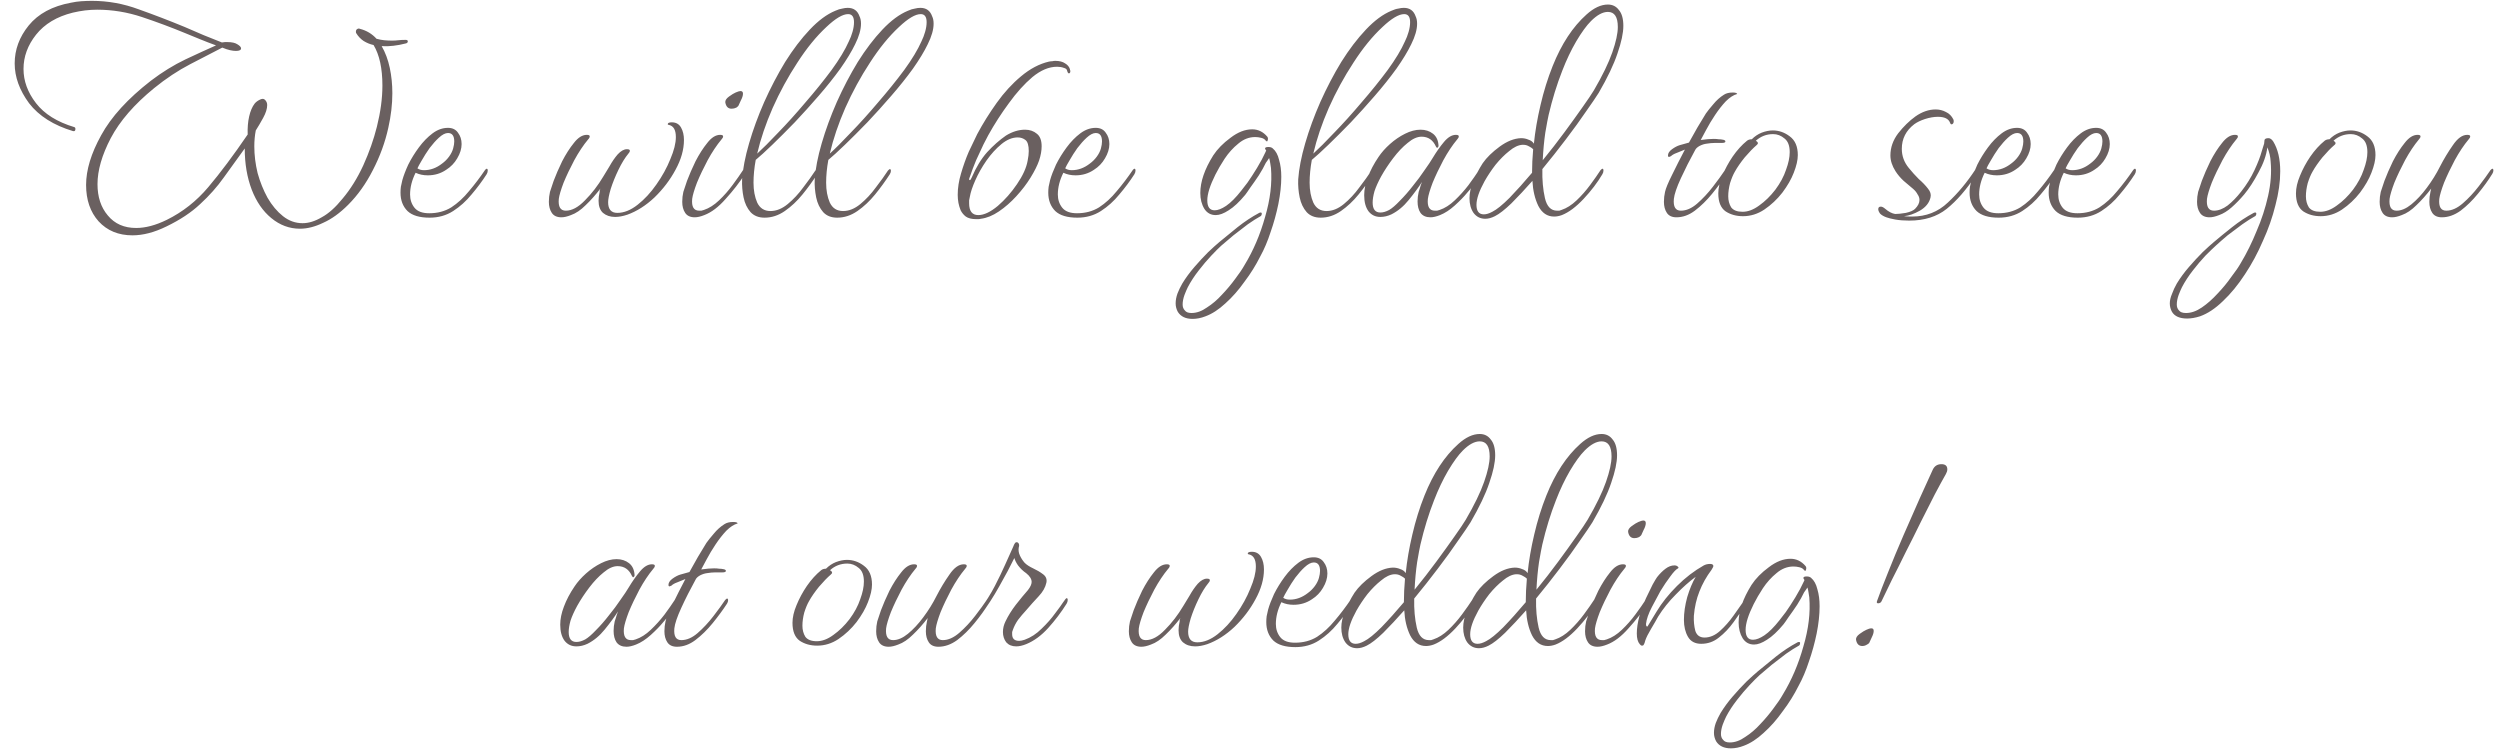 <svg width="163" height="49" viewBox="0 0 163 49" fill="none" xmlns="http://www.w3.org/2000/svg">
<path d="M8.637 15.344C7.725 15.344 6.989 15.04 6.429 14.432C5.885 13.824 5.613 13.032 5.613 12.056C5.613 11.08 5.941 10 6.597 8.816C7.253 7.616 8.333 6.432 9.837 5.264C10.573 4.704 11.325 4.24 12.093 3.872C12.877 3.504 13.541 3.2 14.085 2.96C13.733 2.832 13.381 2.696 13.029 2.552C12.693 2.408 12.381 2.28 12.093 2.168C11.165 1.784 10.221 1.432 9.261 1.112C8.301 0.792 7.325 0.632 6.333 0.632C6.077 0.632 5.813 0.648 5.541 0.68C5.285 0.712 5.021 0.76 4.749 0.824C3.709 1.08 2.909 1.56 2.349 2.264C1.805 2.952 1.533 3.696 1.533 4.496C1.533 5.28 1.805 6.024 2.349 6.728C2.893 7.432 3.725 7.952 4.845 8.288C4.893 8.304 4.917 8.344 4.917 8.408C4.917 8.52 4.869 8.568 4.773 8.552C3.493 8.168 2.533 7.56 1.893 6.728C1.269 5.88 0.957 5.016 0.957 4.136C0.957 3.24 1.261 2.416 1.869 1.664C2.493 0.896 3.413 0.4 4.629 0.176C4.853 0.128 5.077 0.096 5.301 0.08C5.541 0.064 5.773 0.056 5.997 0.056C7.037 0.056 8.053 0.24 9.045 0.608C10.037 0.96 11.037 1.344 12.045 1.76C12.461 1.936 12.869 2.112 13.269 2.288C13.669 2.448 14.069 2.608 14.469 2.768C14.549 2.752 14.613 2.744 14.661 2.744C14.725 2.744 14.781 2.744 14.829 2.744C15.117 2.744 15.333 2.792 15.477 2.888C15.637 2.984 15.717 3.072 15.717 3.152C15.717 3.264 15.605 3.32 15.381 3.32C15.269 3.32 15.141 3.304 14.997 3.272C14.853 3.24 14.685 3.184 14.493 3.104C13.917 3.408 13.221 3.768 12.405 4.184C11.605 4.6 10.821 5.12 10.053 5.744C8.757 6.8 7.813 7.888 7.221 9.008C6.645 10.112 6.357 11.112 6.357 12.008C6.357 12.84 6.581 13.52 7.029 14.048C7.477 14.592 8.093 14.864 8.877 14.864C9.485 14.864 10.149 14.688 10.869 14.336C11.909 13.824 12.813 13.112 13.581 12.2C14.365 11.272 15.221 10.128 16.149 8.768C16.133 8.336 16.165 7.944 16.245 7.592C16.325 7.24 16.445 6.96 16.605 6.752C16.685 6.656 16.789 6.576 16.917 6.512C17.061 6.432 17.173 6.424 17.253 6.488C17.365 6.584 17.421 6.704 17.421 6.848C17.421 7.088 17.333 7.368 17.157 7.688C16.981 8.008 16.821 8.28 16.677 8.504C16.645 8.664 16.621 8.832 16.605 9.008C16.589 9.184 16.581 9.36 16.581 9.536C16.581 10.112 16.653 10.696 16.797 11.288C16.957 11.864 17.173 12.4 17.445 12.896C17.733 13.392 18.069 13.792 18.453 14.096C18.837 14.4 19.261 14.552 19.725 14.552C20.125 14.552 20.541 14.424 20.973 14.168C21.421 13.928 21.877 13.52 22.341 12.944C22.853 12.336 23.301 11.616 23.685 10.784C24.069 9.936 24.365 9.096 24.573 8.264C24.813 7.304 24.933 6.408 24.933 5.576C24.933 4.456 24.741 3.576 24.357 2.936C24.133 2.888 23.917 2.8 23.709 2.672C23.517 2.544 23.357 2.376 23.229 2.168C23.213 2.152 23.205 2.12 23.205 2.072C23.205 1.992 23.229 1.936 23.277 1.904C23.341 1.856 23.405 1.848 23.469 1.88C23.901 1.992 24.261 2.208 24.549 2.528C24.725 2.576 24.893 2.608 25.053 2.624C25.229 2.64 25.397 2.648 25.557 2.648C25.701 2.648 25.837 2.64 25.965 2.624C26.109 2.608 26.261 2.6 26.421 2.6H26.445C26.541 2.6 26.589 2.632 26.589 2.696C26.589 2.776 26.533 2.824 26.421 2.84C26.181 2.904 25.925 2.952 25.653 2.984C25.397 3.016 25.141 3.024 24.885 3.008C25.125 3.424 25.301 3.896 25.413 4.424C25.525 4.952 25.581 5.504 25.581 6.08C25.581 6.8 25.493 7.552 25.317 8.336C25.109 9.28 24.773 10.2 24.309 11.096C23.861 11.976 23.325 12.728 22.701 13.352C22.157 13.896 21.613 14.288 21.069 14.528C20.541 14.784 20.037 14.912 19.557 14.912C18.869 14.912 18.245 14.68 17.685 14.216C17.141 13.768 16.717 13.152 16.413 12.368C16.109 11.568 15.957 10.672 15.957 9.68C15.493 10.32 15.037 10.952 14.589 11.576C14.157 12.184 13.645 12.76 13.053 13.304C12.477 13.848 11.741 14.336 10.845 14.768C10.061 15.152 9.325 15.344 8.637 15.344ZM28.009 14.192C27.353 14.192 26.873 14.048 26.569 13.76C26.265 13.456 26.113 13.056 26.113 12.56C26.113 12.432 26.121 12.304 26.137 12.176C26.169 12.032 26.201 11.888 26.233 11.744C26.313 11.456 26.441 11.12 26.617 10.736C26.809 10.352 27.041 9.976 27.313 9.608C27.585 9.24 27.881 8.936 28.201 8.696C28.521 8.456 28.857 8.336 29.209 8.336C29.497 8.336 29.713 8.44 29.857 8.648C30.017 8.856 30.097 9.104 30.097 9.392C30.097 9.696 30.001 10.008 29.809 10.328C29.633 10.632 29.393 10.88 29.089 11.072C28.737 11.312 28.337 11.432 27.889 11.432C27.601 11.432 27.337 11.376 27.097 11.264C26.857 11.744 26.737 12.216 26.737 12.68C26.737 13.016 26.833 13.304 27.025 13.544C27.217 13.784 27.537 13.904 27.985 13.904C28.529 13.904 29.009 13.776 29.425 13.52C29.841 13.248 30.225 12.896 30.577 12.464C30.945 12.032 31.297 11.568 31.633 11.072C31.681 11.024 31.713 11 31.729 11C31.777 11 31.801 11.04 31.801 11.12C31.801 11.2 31.777 11.28 31.729 11.36C31.441 11.808 31.113 12.248 30.745 12.68C30.393 13.112 29.993 13.472 29.545 13.76C29.097 14.048 28.585 14.192 28.009 14.192ZM27.649 11.096C28.065 11.096 28.457 10.952 28.825 10.664C29.001 10.536 29.153 10.384 29.281 10.208C29.409 10.032 29.497 9.856 29.545 9.68C29.593 9.504 29.617 9.352 29.617 9.224C29.617 8.856 29.481 8.672 29.209 8.672C29.033 8.672 28.833 8.776 28.609 8.984C28.417 9.16 28.217 9.384 28.009 9.656C27.817 9.928 27.649 10.192 27.505 10.448C27.361 10.688 27.265 10.864 27.217 10.976C27.329 11.056 27.473 11.096 27.649 11.096ZM36.602 14.168C36.314 14.168 36.106 14.072 35.978 13.88C35.85 13.688 35.786 13.448 35.786 13.16C35.786 12.936 35.81 12.72 35.858 12.512C35.89 12.416 35.97 12.176 36.098 11.792C36.242 11.408 36.426 10.984 36.65 10.52C36.89 10.056 37.146 9.656 37.418 9.32C37.69 8.968 37.97 8.792 38.258 8.792C38.386 8.792 38.45 8.824 38.45 8.888C38.45 8.952 38.418 9.016 38.354 9.08C38.034 9.464 37.73 9.92 37.442 10.448C37.17 10.96 36.938 11.448 36.746 11.912C36.57 12.376 36.466 12.728 36.434 12.968C36.386 13.48 36.538 13.736 36.89 13.736C37.29 13.736 37.706 13.512 38.138 13.064C38.586 12.616 38.986 12.096 39.338 11.504C39.45 11.328 39.586 11.104 39.746 10.832C39.906 10.544 40.082 10.288 40.274 10.064C40.482 9.84 40.682 9.728 40.874 9.728C41.002 9.728 41.066 9.76 41.066 9.824C41.066 9.888 41.034 9.952 40.97 10.016C40.746 10.288 40.53 10.64 40.322 11.072C40.114 11.504 39.946 11.92 39.818 12.32C39.706 12.704 39.65 12.992 39.65 13.184C39.65 13.648 39.85 13.88 40.25 13.88C40.682 13.88 41.122 13.704 41.57 13.352C42.018 13 42.426 12.56 42.794 12.032C43.178 11.488 43.482 10.936 43.706 10.376C43.946 9.816 44.066 9.336 44.066 8.936C44.066 8.472 43.914 8.208 43.61 8.144C43.562 8.144 43.538 8.128 43.538 8.096C43.538 8.016 43.626 7.976 43.802 7.976C44.074 7.976 44.274 8.088 44.402 8.312C44.53 8.536 44.594 8.808 44.594 9.128C44.594 9.752 44.41 10.4 44.042 11.072C43.69 11.728 43.234 12.328 42.674 12.872C42.114 13.4 41.522 13.776 40.898 14C40.61 14.096 40.346 14.144 40.106 14.144C39.786 14.144 39.522 14.056 39.314 13.88C39.122 13.704 39.026 13.44 39.026 13.088C39.026 12.912 39.05 12.72 39.098 12.512C39.098 12.48 39.098 12.448 39.098 12.416C39.114 12.384 39.13 12.344 39.146 12.296C38.842 12.696 38.522 13.056 38.186 13.376C37.866 13.696 37.546 13.912 37.226 14.024C36.986 14.12 36.778 14.168 36.602 14.168ZM47.698 7.088C47.474 7.088 47.338 6.952 47.29 6.68C47.274 6.552 47.354 6.424 47.53 6.296C47.706 6.168 47.85 6.08 47.962 6.032C48.042 6 48.106 5.976 48.154 5.96C48.202 5.944 48.242 5.936 48.274 5.936C48.386 5.936 48.442 5.992 48.442 6.104C48.442 6.232 48.394 6.384 48.298 6.56C48.218 6.736 48.178 6.824 48.178 6.824C48.162 6.888 48.106 6.952 48.01 7.016C47.914 7.064 47.81 7.088 47.698 7.088ZM45.298 14.168C45.01 14.168 44.802 14.072 44.674 13.88C44.546 13.688 44.482 13.448 44.482 13.16C44.482 12.936 44.506 12.72 44.554 12.512C44.586 12.416 44.666 12.176 44.794 11.792C44.938 11.408 45.122 10.984 45.346 10.52C45.586 10.056 45.842 9.656 46.114 9.32C46.386 8.968 46.666 8.792 46.954 8.792C47.082 8.792 47.146 8.824 47.146 8.888C47.146 8.952 47.114 9.016 47.05 9.08C46.73 9.464 46.426 9.92 46.138 10.448C45.866 10.96 45.634 11.448 45.442 11.912C45.266 12.376 45.162 12.728 45.13 12.968C45.082 13.48 45.234 13.736 45.586 13.736C45.634 13.736 45.682 13.736 45.73 13.736C45.778 13.72 45.834 13.704 45.898 13.688C46.234 13.576 46.562 13.368 46.882 13.064C47.202 12.76 47.498 12.424 47.77 12.056C48.042 11.688 48.266 11.368 48.442 11.096C48.506 11.032 48.546 11 48.562 11C48.61 11 48.634 11.04 48.634 11.12C48.634 11.2 48.61 11.28 48.562 11.36C48.21 11.904 47.794 12.44 47.314 12.968C46.85 13.496 46.386 13.848 45.922 14.024C45.682 14.12 45.474 14.168 45.298 14.168ZM49.849 14.192C49.465 14.192 49.161 14.072 48.937 13.832C48.713 13.576 48.561 13.256 48.481 12.872C48.401 12.488 48.369 12.096 48.385 11.696C48.433 11.008 48.585 10.224 48.841 9.344C49.097 8.464 49.425 7.568 49.825 6.656C50.241 5.728 50.697 4.856 51.193 4.04C51.705 3.224 52.241 2.52 52.801 1.928C53.361 1.336 53.913 0.928 54.457 0.704C54.633 0.624 54.785 0.576 54.913 0.56C55.041 0.528 55.161 0.512 55.273 0.512C55.657 0.512 55.913 0.696 56.041 1.064C56.105 1.192 56.137 1.352 56.137 1.544C56.137 1.928 56.009 2.376 55.753 2.888C55.529 3.352 55.209 3.88 54.793 4.472C54.377 5.048 53.905 5.64 53.377 6.248C52.865 6.84 52.345 7.416 51.817 7.976C51.289 8.52 50.801 9.008 50.353 9.44C49.905 9.872 49.545 10.2 49.273 10.424C49.177 10.952 49.129 11.448 49.129 11.912C49.129 12.408 49.209 12.84 49.369 13.208C49.545 13.576 49.833 13.76 50.233 13.76C50.617 13.76 50.993 13.608 51.361 13.304C51.729 13 52.065 12.64 52.369 12.224C52.689 11.808 52.953 11.44 53.161 11.12C53.225 11.056 53.265 11.024 53.281 11.024C53.329 11.024 53.353 11.064 53.353 11.144C53.353 11.208 53.329 11.28 53.281 11.36C52.993 11.808 52.673 12.248 52.321 12.68C51.969 13.112 51.585 13.472 51.169 13.76C50.753 14.048 50.313 14.192 49.849 14.192ZM49.369 10.016C49.721 9.696 50.177 9.24 50.737 8.648C51.313 8.056 51.905 7.4 52.513 6.68C53.137 5.96 53.705 5.256 54.217 4.568C54.729 3.864 55.105 3.24 55.345 2.696C55.441 2.504 55.521 2.296 55.585 2.072C55.649 1.848 55.681 1.64 55.681 1.448C55.681 1.096 55.553 0.92 55.297 0.92C54.945 0.92 54.473 1.2 53.881 1.76C53.225 2.368 52.593 3.144 51.985 4.088C51.377 5.016 50.841 6 50.377 7.04C49.929 8.064 49.593 9.056 49.369 10.016ZM54.584 14.192C54.2 14.192 53.895 14.072 53.672 13.832C53.447 13.576 53.295 13.256 53.215 12.872C53.136 12.488 53.103 12.096 53.12 11.696C53.167 11.008 53.319 10.224 53.575 9.344C53.831 8.464 54.16 7.568 54.559 6.656C54.975 5.728 55.431 4.856 55.928 4.04C56.44 3.224 56.975 2.52 57.535 1.928C58.096 1.336 58.648 0.928 59.191 0.704C59.367 0.624 59.52 0.576 59.648 0.56C59.776 0.528 59.895 0.512 60.008 0.512C60.392 0.512 60.648 0.696 60.776 1.064C60.84 1.192 60.871 1.352 60.871 1.544C60.871 1.928 60.743 2.376 60.487 2.888C60.264 3.352 59.944 3.88 59.528 4.472C59.111 5.048 58.639 5.64 58.111 6.248C57.599 6.84 57.08 7.416 56.551 7.976C56.023 8.52 55.535 9.008 55.087 9.44C54.639 9.872 54.279 10.2 54.008 10.424C53.911 10.952 53.864 11.448 53.864 11.912C53.864 12.408 53.944 12.84 54.103 13.208C54.279 13.576 54.568 13.76 54.968 13.76C55.352 13.76 55.727 13.608 56.096 13.304C56.464 13 56.8 12.64 57.103 12.224C57.423 11.808 57.688 11.44 57.895 11.12C57.959 11.056 57.999 11.024 58.016 11.024C58.063 11.024 58.087 11.064 58.087 11.144C58.087 11.208 58.063 11.28 58.016 11.36C57.727 11.808 57.407 12.248 57.056 12.68C56.703 13.112 56.319 13.472 55.904 13.76C55.487 14.048 55.047 14.192 54.584 14.192ZM54.103 10.016C54.456 9.696 54.911 9.24 55.471 8.648C56.047 8.056 56.639 7.4 57.248 6.68C57.871 5.96 58.44 5.256 58.952 4.568C59.464 3.864 59.84 3.24 60.08 2.696C60.175 2.504 60.255 2.296 60.319 2.072C60.383 1.848 60.416 1.64 60.416 1.448C60.416 1.096 60.288 0.92 60.032 0.92C59.679 0.92 59.208 1.2 58.615 1.76C57.959 2.368 57.328 3.144 56.719 4.088C56.111 5.016 55.575 6 55.111 7.04C54.663 8.064 54.328 9.056 54.103 10.016ZM63.643 14.288C63.355 14.288 63.131 14.232 62.971 14.12C62.827 14.008 62.715 13.872 62.635 13.712C62.571 13.552 62.523 13.392 62.491 13.232C62.459 13.056 62.443 12.88 62.443 12.704C62.443 12.256 62.515 11.792 62.659 11.312C62.803 10.816 62.971 10.344 63.163 9.896C63.371 9.448 63.555 9.064 63.715 8.744C64.083 8.056 64.507 7.376 64.987 6.704C65.467 6.032 65.995 5.456 66.571 4.976C67.163 4.48 67.771 4.16 68.395 4.016C68.475 4 68.547 3.992 68.611 3.992C68.675 3.976 68.739 3.968 68.803 3.968C69.075 3.968 69.291 4.024 69.451 4.136C69.611 4.232 69.715 4.36 69.763 4.52C69.763 4.536 69.763 4.552 69.763 4.568C69.779 4.584 69.787 4.6 69.787 4.616C69.787 4.728 69.755 4.784 69.691 4.784C69.643 4.784 69.603 4.72 69.571 4.592C69.555 4.512 69.483 4.456 69.355 4.424C69.227 4.376 69.083 4.352 68.923 4.352C68.395 4.352 67.859 4.576 67.315 5.024C66.787 5.472 66.275 6.04 65.779 6.728C65.283 7.4 64.835 8.096 64.435 8.816C64.387 8.912 64.283 9.112 64.123 9.416C63.979 9.72 63.819 10.064 63.643 10.448C63.483 10.832 63.347 11.192 63.235 11.528C63.171 11.672 63.171 11.744 63.235 11.744C63.267 11.744 63.307 11.688 63.355 11.576C63.643 10.904 63.979 10.352 64.363 9.92C64.763 9.488 65.171 9.128 65.587 8.84C66.003 8.584 66.419 8.456 66.835 8.456C67.139 8.456 67.395 8.544 67.603 8.72C67.811 8.88 67.915 9.152 67.915 9.536C67.915 9.824 67.859 10.136 67.747 10.472C67.635 10.792 67.451 11.16 67.195 11.576C66.939 11.992 66.627 12.4 66.259 12.8C65.907 13.184 65.531 13.512 65.131 13.784C64.731 14.056 64.339 14.216 63.955 14.264C63.891 14.28 63.835 14.288 63.787 14.288C63.739 14.288 63.691 14.288 63.643 14.288ZM63.787 14.024C64.155 14.024 64.579 13.824 65.059 13.424C65.523 13.024 65.939 12.552 66.307 12.008C66.691 11.448 66.923 10.936 67.003 10.472C67.051 10.232 67.075 10.024 67.075 9.848C67.075 9.48 67.003 9.24 66.859 9.128C66.715 9.016 66.547 8.96 66.355 8.96C66.003 8.96 65.651 9.104 65.299 9.392C64.947 9.68 64.619 10.04 64.315 10.472C64.027 10.888 63.787 11.312 63.595 11.744C63.403 12.176 63.283 12.536 63.235 12.824C63.219 12.904 63.203 12.984 63.187 13.064C63.187 13.128 63.187 13.192 63.187 13.256C63.187 13.768 63.387 14.024 63.787 14.024ZM70.243 14.192C69.587 14.192 69.107 14.048 68.803 13.76C68.499 13.456 68.347 13.056 68.347 12.56C68.347 12.432 68.355 12.304 68.371 12.176C68.403 12.032 68.435 11.888 68.467 11.744C68.547 11.456 68.675 11.12 68.851 10.736C69.043 10.352 69.275 9.976 69.547 9.608C69.819 9.24 70.115 8.936 70.435 8.696C70.755 8.456 71.091 8.336 71.443 8.336C71.731 8.336 71.947 8.44 72.091 8.648C72.251 8.856 72.331 9.104 72.331 9.392C72.331 9.696 72.235 10.008 72.043 10.328C71.867 10.632 71.627 10.88 71.323 11.072C70.971 11.312 70.571 11.432 70.123 11.432C69.835 11.432 69.571 11.376 69.331 11.264C69.091 11.744 68.971 12.216 68.971 12.68C68.971 13.016 69.067 13.304 69.259 13.544C69.451 13.784 69.771 13.904 70.219 13.904C70.763 13.904 71.243 13.776 71.659 13.52C72.075 13.248 72.459 12.896 72.811 12.464C73.179 12.032 73.531 11.568 73.867 11.072C73.915 11.024 73.947 11 73.963 11C74.011 11 74.035 11.04 74.035 11.12C74.035 11.2 74.011 11.28 73.963 11.36C73.675 11.808 73.347 12.248 72.979 12.68C72.627 13.112 72.227 13.472 71.779 13.76C71.331 14.048 70.819 14.192 70.243 14.192ZM69.883 11.096C70.299 11.096 70.691 10.952 71.059 10.664C71.235 10.536 71.387 10.384 71.515 10.208C71.643 10.032 71.731 9.856 71.779 9.68C71.827 9.504 71.851 9.352 71.851 9.224C71.851 8.856 71.715 8.672 71.443 8.672C71.267 8.672 71.067 8.776 70.843 8.984C70.651 9.16 70.451 9.384 70.243 9.656C70.051 9.928 69.883 10.192 69.739 10.448C69.595 10.688 69.499 10.864 69.451 10.976C69.563 11.056 69.707 11.096 69.883 11.096ZM77.756 20.792C77.308 20.792 76.988 20.64 76.796 20.336C76.7 20.16 76.652 19.976 76.652 19.784C76.652 19.576 76.692 19.36 76.772 19.136C76.852 18.928 76.956 18.712 77.084 18.488C77.308 18.12 77.572 17.76 77.876 17.408C78.18 17.056 78.476 16.736 78.764 16.448C79.068 16.16 79.316 15.936 79.508 15.776C79.844 15.504 80.236 15.184 80.684 14.816C81.148 14.448 81.62 14.136 82.1 13.88C82.132 13.864 82.164 13.856 82.196 13.856C82.244 13.856 82.268 13.88 82.268 13.928C82.268 14.024 82.228 14.088 82.148 14.12C81.94 14.232 81.676 14.4 81.356 14.624C81.036 14.864 80.724 15.104 80.42 15.344C80.116 15.6 79.852 15.824 79.628 16.016C79.468 16.16 79.252 16.376 78.98 16.664C78.708 16.952 78.436 17.272 78.164 17.624C77.876 17.992 77.636 18.36 77.444 18.728C77.38 18.856 77.308 19.024 77.228 19.232C77.148 19.456 77.108 19.664 77.108 19.856C77.108 20.016 77.156 20.144 77.252 20.24C77.332 20.352 77.476 20.408 77.684 20.408C78.02 20.408 78.356 20.288 78.692 20.048C79.044 19.824 79.372 19.544 79.676 19.208C79.996 18.872 80.284 18.528 80.54 18.176C80.796 17.84 80.996 17.544 81.14 17.288C81.716 16.344 82.164 15.296 82.484 14.144C82.82 13.008 82.948 11.944 82.868 10.952C82.852 10.84 82.836 10.736 82.82 10.64C82.804 10.528 82.78 10.416 82.748 10.304C82.716 10.352 82.684 10.4 82.652 10.448C82.62 10.496 82.58 10.552 82.532 10.616C82.42 10.856 82.268 11.128 82.076 11.432C81.884 11.72 81.7 11.984 81.524 12.224C81.364 12.464 81.252 12.624 81.188 12.704C80.804 13.168 80.444 13.504 80.108 13.712C79.788 13.92 79.508 14.024 79.268 14.024C78.948 14.024 78.7 13.888 78.524 13.616C78.348 13.328 78.26 12.984 78.26 12.584C78.26 11.848 78.54 11.032 79.1 10.136C79.372 9.72 79.748 9.336 80.228 8.984C80.708 8.616 81.18 8.432 81.644 8.432C82.028 8.432 82.356 8.592 82.628 8.912C82.676 8.976 82.684 9.056 82.652 9.152C82.636 9.232 82.596 9.24 82.532 9.176C82.468 9.08 82.364 9.016 82.22 8.984C82.092 8.952 81.964 8.936 81.836 8.936C81.436 8.936 81.068 9.08 80.732 9.368C80.396 9.64 80.1 9.968 79.844 10.352C79.604 10.72 79.404 11.064 79.244 11.384C78.892 12.088 78.716 12.648 78.716 13.064C78.716 13.496 78.876 13.712 79.196 13.712C79.404 13.712 79.652 13.616 79.94 13.424C80.244 13.216 80.572 12.888 80.924 12.44C81.004 12.344 81.14 12.168 81.332 11.912C81.524 11.64 81.732 11.32 81.956 10.952C82.18 10.584 82.372 10.224 82.532 9.872C82.532 9.856 82.532 9.848 82.532 9.848C82.548 9.848 82.556 9.84 82.556 9.824C82.54 9.808 82.516 9.768 82.484 9.704V9.68C82.484 9.616 82.556 9.584 82.7 9.584C82.828 9.584 82.924 9.616 82.988 9.68C83.18 9.84 83.316 10.088 83.396 10.424C83.492 10.744 83.54 11.112 83.54 11.528C83.54 12.072 83.476 12.664 83.348 13.304C83.22 13.928 83.052 14.536 82.844 15.128C82.652 15.72 82.428 16.248 82.172 16.712C81.884 17.288 81.54 17.84 81.14 18.368C80.756 18.912 80.34 19.384 79.892 19.784C79.46 20.184 79.028 20.464 78.596 20.624C78.308 20.736 78.028 20.792 77.756 20.792ZM86.107 14.192C85.723 14.192 85.419 14.072 85.195 13.832C84.971 13.576 84.819 13.256 84.739 12.872C84.659 12.488 84.627 12.096 84.643 11.696C84.691 11.008 84.843 10.224 85.099 9.344C85.355 8.464 85.683 7.568 86.083 6.656C86.499 5.728 86.955 4.856 87.451 4.04C87.963 3.224 88.499 2.52 89.059 1.928C89.619 1.336 90.171 0.928 90.715 0.704C90.891 0.624 91.043 0.576 91.171 0.56C91.299 0.528 91.419 0.512 91.531 0.512C91.915 0.512 92.171 0.696 92.299 1.064C92.363 1.192 92.395 1.352 92.395 1.544C92.395 1.928 92.267 2.376 92.011 2.888C91.787 3.352 91.467 3.88 91.051 4.472C90.635 5.048 90.163 5.64 89.635 6.248C89.123 6.84 88.603 7.416 88.075 7.976C87.547 8.52 87.059 9.008 86.611 9.44C86.163 9.872 85.803 10.2 85.531 10.424C85.435 10.952 85.387 11.448 85.387 11.912C85.387 12.408 85.467 12.84 85.627 13.208C85.803 13.576 86.091 13.76 86.491 13.76C86.875 13.76 87.251 13.608 87.619 13.304C87.987 13 88.323 12.64 88.627 12.224C88.947 11.808 89.211 11.44 89.419 11.12C89.483 11.056 89.523 11.024 89.539 11.024C89.587 11.024 89.611 11.064 89.611 11.144C89.611 11.208 89.587 11.28 89.539 11.36C89.251 11.808 88.931 12.248 88.579 12.68C88.227 13.112 87.843 13.472 87.427 13.76C87.011 14.048 86.571 14.192 86.107 14.192ZM85.627 10.016C85.979 9.696 86.435 9.24 86.995 8.648C87.571 8.056 88.163 7.4 88.771 6.68C89.395 5.96 89.963 5.256 90.475 4.568C90.987 3.864 91.363 3.24 91.603 2.696C91.699 2.504 91.779 2.296 91.843 2.072C91.907 1.848 91.939 1.64 91.939 1.448C91.939 1.096 91.811 0.92 91.555 0.92C91.203 0.92 90.731 1.2 90.139 1.76C89.483 2.368 88.851 3.144 88.243 4.088C87.635 5.016 87.099 6 86.635 7.04C86.187 8.064 85.851 9.056 85.627 10.016ZM93.265 14.168C92.977 14.168 92.761 14.072 92.617 13.88C92.489 13.688 92.425 13.44 92.425 13.136C92.425 12.928 92.449 12.72 92.497 12.512C92.513 12.48 92.537 12.408 92.569 12.296C92.601 12.168 92.649 12.024 92.713 11.864C92.489 12.216 92.201 12.608 91.849 13.04C91.513 13.456 91.137 13.768 90.721 13.976C90.481 14.088 90.241 14.144 90.001 14.144C89.681 14.144 89.425 14.024 89.233 13.784C89.041 13.528 88.945 13.176 88.945 12.728C88.945 12.36 89.025 11.968 89.185 11.552C89.345 11.12 89.577 10.68 89.881 10.232C90.073 9.944 90.321 9.664 90.625 9.392C90.929 9.12 91.257 8.896 91.609 8.72C91.961 8.544 92.297 8.456 92.617 8.456C92.937 8.456 93.209 8.544 93.433 8.72C93.657 8.896 93.777 9.16 93.793 9.512C93.793 9.56 93.769 9.6 93.721 9.632C93.689 9.648 93.657 9.624 93.625 9.56C93.433 9.128 93.121 8.912 92.689 8.912C92.401 8.912 92.097 9.048 91.777 9.32C91.457 9.576 91.145 9.904 90.841 10.304C90.537 10.704 90.273 11.104 90.049 11.504C89.857 11.856 89.713 12.176 89.617 12.464C89.537 12.752 89.497 13 89.497 13.208C89.497 13.64 89.665 13.856 90.001 13.856C90.177 13.856 90.369 13.8 90.577 13.688C90.769 13.576 91.001 13.376 91.273 13.088C91.561 12.8 91.841 12.48 92.113 12.128C92.401 11.776 92.657 11.432 92.881 11.096C93.121 10.76 93.297 10.496 93.409 10.304C93.649 9.904 93.897 9.552 94.153 9.248C94.409 8.944 94.665 8.792 94.921 8.792C95.049 8.792 95.113 8.824 95.113 8.888C95.113 8.952 95.081 9.016 95.017 9.08C94.697 9.464 94.393 9.92 94.105 10.448C93.833 10.96 93.601 11.448 93.409 11.912C93.233 12.376 93.129 12.728 93.097 12.968C93.049 13.48 93.201 13.736 93.553 13.736C93.601 13.736 93.649 13.736 93.697 13.736C93.745 13.72 93.801 13.704 93.865 13.688C94.201 13.576 94.529 13.368 94.849 13.064C95.169 12.76 95.465 12.432 95.737 12.08C96.009 11.712 96.233 11.392 96.409 11.12C96.457 11.056 96.497 11.024 96.529 11.024C96.577 11.024 96.601 11.064 96.601 11.144C96.601 11.192 96.577 11.256 96.529 11.336C96.417 11.496 96.313 11.656 96.217 11.816C96.121 11.96 96.025 12.096 95.929 12.224C95.897 12.288 95.857 12.344 95.809 12.392C95.761 12.44 95.713 12.496 95.665 12.56C95.457 12.816 95.185 13.096 94.849 13.4C94.529 13.688 94.209 13.896 93.889 14.024C93.649 14.12 93.441 14.168 93.265 14.168ZM96.842 14.264C96.522 14.264 96.266 14.136 96.074 13.88C95.898 13.624 95.81 13.304 95.81 12.92C95.81 12.584 95.89 12.224 96.05 11.84C96.21 11.44 96.418 11.04 96.674 10.64C96.93 10.272 97.298 9.912 97.778 9.56C98.258 9.208 98.722 9.024 99.17 9.008C99.346 9.008 99.506 9.04 99.65 9.104C99.81 9.152 99.93 9.24 100.01 9.368C100.09 8.568 100.234 7.728 100.442 6.848C100.65 5.952 100.914 5.104 101.234 4.304C101.81 2.864 102.546 1.744 103.442 0.944C103.922 0.512 104.386 0.296 104.834 0.296C105.138 0.296 105.378 0.416 105.554 0.656C105.746 0.88 105.842 1.224 105.842 1.688C105.842 2.152 105.714 2.752 105.458 3.488C105.218 4.208 104.81 5.064 104.234 6.056C104.074 6.312 103.802 6.712 103.418 7.256C103.05 7.8 102.61 8.408 102.098 9.08C101.602 9.736 101.09 10.384 100.562 11.024C100.546 11.728 100.602 12.36 100.73 12.92C100.858 13.464 101.122 13.736 101.522 13.736C101.57 13.736 101.618 13.736 101.666 13.736C101.714 13.72 101.762 13.704 101.81 13.688C102.146 13.576 102.474 13.368 102.794 13.064C103.114 12.76 103.41 12.424 103.682 12.056C103.954 11.688 104.178 11.368 104.354 11.096C104.418 11.032 104.458 11 104.474 11C104.522 11 104.546 11.04 104.546 11.12C104.546 11.2 104.522 11.28 104.474 11.36C104.154 11.904 103.746 12.44 103.25 12.968C102.754 13.496 102.282 13.848 101.834 14.024C101.658 14.088 101.49 14.12 101.33 14.12C100.882 14.12 100.538 13.888 100.298 13.424C100.074 12.96 99.946 12.416 99.914 11.792C99.434 12.336 98.978 12.824 98.546 13.256C98.114 13.672 97.754 13.952 97.466 14.096C97.242 14.208 97.034 14.264 96.842 14.264ZM100.586 10.448C101.082 9.84 101.554 9.232 102.002 8.624C102.45 8.016 102.842 7.472 103.178 6.992C103.53 6.496 103.778 6.128 103.922 5.888C104.482 4.928 104.882 4.104 105.122 3.416C105.362 2.728 105.482 2.176 105.482 1.76C105.482 1.104 105.266 0.776 104.834 0.776C104.498 0.776 104.13 0.976 103.73 1.376C103.442 1.664 103.122 2.104 102.77 2.696C102.434 3.272 102.13 3.912 101.858 4.616C101.506 5.512 101.21 6.472 100.97 7.496C100.922 7.704 100.85 8.088 100.754 8.648C100.674 9.192 100.618 9.792 100.586 10.448ZM96.746 13.976C96.906 13.976 97.09 13.92 97.298 13.808C97.586 13.664 97.962 13.36 98.426 12.896C98.89 12.416 99.378 11.872 99.89 11.264C99.89 10.784 99.914 10.272 99.962 9.728C99.898 9.664 99.818 9.608 99.722 9.56C99.642 9.512 99.57 9.48 99.506 9.464C99.458 9.448 99.378 9.44 99.266 9.44C98.994 9.456 98.706 9.592 98.402 9.848C98.098 10.088 97.802 10.384 97.514 10.736C97.242 11.088 97.002 11.448 96.794 11.816C96.442 12.456 96.266 12.968 96.266 13.352C96.266 13.768 96.426 13.976 96.746 13.976ZM109.304 14.168C109.016 14.168 108.808 14.072 108.68 13.88C108.552 13.688 108.488 13.448 108.488 13.16C108.488 12.936 108.512 12.72 108.56 12.512C108.608 12.288 108.76 11.92 109.016 11.408C109.272 10.88 109.552 10.328 109.856 9.752C109.696 9.816 109.52 9.888 109.328 9.968C109.152 10.032 109.024 10.104 108.944 10.184C108.88 10.216 108.84 10.232 108.824 10.232C108.776 10.232 108.752 10.2 108.752 10.136C108.752 9.992 108.84 9.856 109.016 9.728C109.192 9.6 109.36 9.512 109.52 9.464C109.696 9.416 109.896 9.36 110.12 9.296C110.296 8.976 110.48 8.648 110.672 8.312C110.88 7.96 111.064 7.656 111.224 7.4C111.336 7.24 111.496 7.04 111.704 6.8C111.912 6.544 112.144 6.336 112.4 6.176C112.544 6.08 112.736 6.032 112.976 6.032C113.152 6.032 113.248 6.064 113.264 6.128C113.024 6.192 112.776 6.352 112.52 6.608C112.28 6.864 112.048 7.16 111.824 7.496C111.6 7.832 111.408 8.152 111.248 8.456C111.088 8.744 110.968 8.968 110.888 9.128C111.224 9.08 111.504 9.056 111.728 9.056C111.856 9.056 111.968 9.064 112.064 9.08C112.16 9.08 112.24 9.088 112.304 9.104C112.432 9.12 112.496 9.16 112.496 9.224C112.496 9.288 112.416 9.32 112.256 9.32C112.128 9.32 111.976 9.32 111.8 9.32C111.64 9.32 111.464 9.336 111.272 9.368C111.128 9.384 110.976 9.432 110.816 9.512C110.672 9.592 110.576 9.68 110.528 9.776C110.176 10.416 109.864 11.032 109.592 11.624C109.32 12.216 109.168 12.664 109.136 12.968C109.088 13.48 109.24 13.736 109.592 13.736C109.944 13.736 110.296 13.584 110.648 13.28C111.016 12.96 111.36 12.592 111.68 12.176C112 11.76 112.256 11.408 112.448 11.12C112.512 11.056 112.552 11.024 112.568 11.024C112.616 11.024 112.64 11.064 112.64 11.144C112.64 11.208 112.616 11.28 112.568 11.36C112.296 11.776 111.984 12.2 111.632 12.632C111.28 13.064 110.904 13.432 110.504 13.736C110.12 14.024 109.72 14.168 109.304 14.168ZM113.641 14.096C113.209 14.096 112.833 13.992 112.513 13.784C112.193 13.56 112.033 13.168 112.033 12.608C112.033 12.256 112.121 11.872 112.297 11.456C112.473 11.024 112.697 10.608 112.969 10.208C113.257 9.792 113.569 9.448 113.905 9.176C113.985 9.112 114.089 9.08 114.217 9.08C114.409 8.888 114.625 8.744 114.865 8.648C115.121 8.552 115.361 8.504 115.585 8.504C115.985 8.504 116.353 8.632 116.689 8.888C117.041 9.144 117.217 9.552 117.217 10.112C117.217 10.432 117.129 10.816 116.953 11.264C116.793 11.68 116.545 12.112 116.209 12.56C115.873 12.992 115.481 13.36 115.033 13.664C114.601 13.952 114.137 14.096 113.641 14.096ZM113.617 13.808C113.969 13.808 114.329 13.672 114.697 13.4C115.081 13.128 115.433 12.784 115.753 12.368C116.073 11.936 116.305 11.504 116.449 11.072C116.609 10.64 116.689 10.256 116.689 9.92C116.689 9.504 116.577 9.208 116.353 9.032C116.129 8.84 115.881 8.744 115.609 8.744C115.177 8.744 114.801 8.888 114.481 9.176C114.641 9.272 114.657 9.368 114.529 9.464C114.305 9.656 114.049 9.92 113.761 10.256C113.489 10.592 113.273 10.904 113.113 11.192C113.001 11.384 112.897 11.632 112.801 11.936C112.721 12.24 112.681 12.528 112.681 12.8C112.681 13.072 112.745 13.312 112.873 13.52C113.017 13.712 113.265 13.808 113.617 13.808ZM124.478 14.384C124.142 14.384 123.838 14.36 123.566 14.312C123.31 14.264 123.118 14.216 122.99 14.168C122.814 14.104 122.678 14.024 122.582 13.928C122.502 13.816 122.462 13.72 122.462 13.64C122.462 13.528 122.518 13.472 122.63 13.472C122.71 13.472 122.806 13.52 122.918 13.616C123.142 13.808 123.358 13.92 123.566 13.952C123.742 13.952 123.974 13.928 124.262 13.88C124.55 13.816 124.75 13.728 124.862 13.616C125.054 13.424 125.15 13.232 125.15 13.04C125.15 12.912 125.11 12.792 125.03 12.68C124.966 12.552 124.87 12.432 124.742 12.32C124.534 12.144 124.326 11.968 124.118 11.792C123.91 11.6 123.734 11.392 123.59 11.168C123.366 10.816 123.254 10.472 123.254 10.136C123.254 9.624 123.422 9.144 123.758 8.696C124.11 8.248 124.486 7.88 124.886 7.592C125.318 7.288 125.758 7.136 126.206 7.136C126.446 7.136 126.67 7.192 126.878 7.304C127.086 7.4 127.246 7.56 127.358 7.784C127.374 7.816 127.382 7.856 127.382 7.904C127.382 8 127.35 8.064 127.286 8.096C127.222 8.128 127.174 8.096 127.142 8C127.046 7.744 126.782 7.616 126.35 7.616C126.094 7.616 125.814 7.664 125.51 7.76C125.222 7.856 124.99 7.968 124.814 8.096C124.27 8.512 123.998 9.048 123.998 9.704C123.998 10.168 124.15 10.584 124.454 10.952C124.662 11.208 124.878 11.448 125.102 11.672C125.342 11.88 125.542 12.088 125.702 12.296C125.862 12.488 125.918 12.68 125.87 12.872C125.79 13.224 125.558 13.512 125.174 13.736C124.806 13.944 124.462 14.064 124.142 14.096C124.238 14.112 124.414 14.12 124.67 14.12C125.582 14.12 126.358 13.816 126.998 13.208C127.654 12.6 128.254 11.88 128.798 11.048C128.83 11 128.862 10.976 128.894 10.976C128.926 10.976 128.942 11.016 128.942 11.096C128.942 11.192 128.902 11.304 128.822 11.432C128.214 12.36 127.582 13.088 126.926 13.616C126.286 14.128 125.47 14.384 124.478 14.384ZM130.313 14.192C129.657 14.192 129.177 14.048 128.873 13.76C128.569 13.456 128.417 13.056 128.417 12.56C128.417 12.432 128.425 12.304 128.441 12.176C128.473 12.032 128.505 11.888 128.537 11.744C128.617 11.456 128.745 11.12 128.921 10.736C129.113 10.352 129.345 9.976 129.617 9.608C129.889 9.24 130.185 8.936 130.505 8.696C130.825 8.456 131.161 8.336 131.513 8.336C131.801 8.336 132.017 8.44 132.161 8.648C132.321 8.856 132.401 9.104 132.401 9.392C132.401 9.696 132.305 10.008 132.113 10.328C131.937 10.632 131.697 10.88 131.393 11.072C131.041 11.312 130.641 11.432 130.193 11.432C129.905 11.432 129.641 11.376 129.401 11.264C129.161 11.744 129.041 12.216 129.041 12.68C129.041 13.016 129.137 13.304 129.329 13.544C129.521 13.784 129.841 13.904 130.289 13.904C130.833 13.904 131.313 13.776 131.729 13.52C132.145 13.248 132.529 12.896 132.881 12.464C133.249 12.032 133.601 11.568 133.937 11.072C133.985 11.024 134.017 11 134.033 11C134.081 11 134.105 11.04 134.105 11.12C134.105 11.2 134.081 11.28 134.033 11.36C133.745 11.808 133.417 12.248 133.049 12.68C132.697 13.112 132.297 13.472 131.849 13.76C131.401 14.048 130.889 14.192 130.313 14.192ZM129.953 11.096C130.369 11.096 130.761 10.952 131.129 10.664C131.305 10.536 131.457 10.384 131.585 10.208C131.713 10.032 131.801 9.856 131.849 9.68C131.897 9.504 131.921 9.352 131.921 9.224C131.921 8.856 131.785 8.672 131.513 8.672C131.337 8.672 131.137 8.776 130.913 8.984C130.721 9.16 130.521 9.384 130.313 9.656C130.121 9.928 129.953 10.192 129.809 10.448C129.665 10.688 129.569 10.864 129.521 10.976C129.633 11.056 129.777 11.096 129.953 11.096ZM135.47 14.192C134.814 14.192 134.334 14.048 134.03 13.76C133.726 13.456 133.574 13.056 133.574 12.56C133.574 12.432 133.582 12.304 133.598 12.176C133.63 12.032 133.662 11.888 133.694 11.744C133.774 11.456 133.902 11.12 134.078 10.736C134.27 10.352 134.502 9.976 134.774 9.608C135.046 9.24 135.342 8.936 135.662 8.696C135.982 8.456 136.318 8.336 136.67 8.336C136.958 8.336 137.174 8.44 137.318 8.648C137.478 8.856 137.558 9.104 137.558 9.392C137.558 9.696 137.462 10.008 137.27 10.328C137.094 10.632 136.854 10.88 136.55 11.072C136.198 11.312 135.798 11.432 135.35 11.432C135.062 11.432 134.798 11.376 134.558 11.264C134.318 11.744 134.198 12.216 134.198 12.68C134.198 13.016 134.294 13.304 134.486 13.544C134.678 13.784 134.998 13.904 135.446 13.904C135.99 13.904 136.47 13.776 136.886 13.52C137.302 13.248 137.686 12.896 138.038 12.464C138.406 12.032 138.758 11.568 139.094 11.072C139.142 11.024 139.174 11 139.19 11C139.238 11 139.262 11.04 139.262 11.12C139.262 11.2 139.238 11.28 139.19 11.36C138.902 11.808 138.574 12.248 138.206 12.68C137.854 13.112 137.454 13.472 137.006 13.76C136.558 14.048 136.046 14.192 135.47 14.192ZM135.11 11.096C135.526 11.096 135.918 10.952 136.286 10.664C136.462 10.536 136.614 10.384 136.742 10.208C136.87 10.032 136.958 9.856 137.006 9.68C137.054 9.504 137.078 9.352 137.078 9.224C137.078 8.856 136.942 8.672 136.67 8.672C136.494 8.672 136.294 8.776 136.07 8.984C135.878 9.16 135.678 9.384 135.47 9.656C135.278 9.928 135.11 10.192 134.966 10.448C134.822 10.688 134.726 10.864 134.678 10.976C134.79 11.056 134.934 11.096 135.11 11.096ZM142.599 20.768C142.119 20.768 141.791 20.624 141.615 20.336C141.519 20.16 141.471 19.976 141.471 19.784C141.471 19.592 141.519 19.384 141.615 19.16C141.695 18.936 141.799 18.712 141.927 18.488C142.151 18.12 142.415 17.76 142.719 17.408C143.023 17.056 143.319 16.736 143.607 16.448C143.911 16.16 144.159 15.936 144.351 15.776C144.671 15.504 145.063 15.184 145.527 14.816C145.991 14.448 146.463 14.136 146.943 13.88C146.975 13.864 147.007 13.856 147.039 13.856C147.087 13.856 147.111 13.88 147.111 13.928C147.111 14.024 147.071 14.088 146.991 14.12C146.783 14.232 146.519 14.4 146.199 14.624C145.879 14.864 145.559 15.104 145.239 15.344C144.935 15.6 144.679 15.824 144.471 16.016C144.311 16.16 144.087 16.376 143.799 16.664C143.527 16.952 143.255 17.272 142.983 17.624C142.695 17.992 142.455 18.36 142.263 18.728C142.199 18.856 142.127 19.024 142.047 19.232C141.967 19.456 141.927 19.664 141.927 19.856C141.927 20.016 141.975 20.144 142.071 20.24C142.151 20.352 142.303 20.408 142.527 20.408C142.863 20.408 143.207 20.288 143.559 20.048C143.911 19.808 144.255 19.504 144.591 19.136C144.927 18.784 145.223 18.424 145.479 18.056C145.751 17.704 145.959 17.4 146.103 17.144C146.487 16.504 146.831 15.808 147.135 15.056C147.455 14.32 147.703 13.56 147.879 12.776C148.055 11.992 148.111 11.248 148.047 10.544C148.031 10.224 147.959 9.912 147.831 9.608C147.767 10.12 147.575 10.664 147.255 11.24C146.951 11.816 146.639 12.296 146.319 12.68C146.063 12.984 145.791 13.264 145.503 13.52C145.231 13.76 144.959 13.928 144.687 14.024C144.447 14.12 144.239 14.168 144.063 14.168C143.775 14.168 143.567 14.072 143.439 13.88C143.311 13.688 143.247 13.448 143.247 13.16C143.247 12.936 143.271 12.72 143.319 12.512C143.351 12.416 143.431 12.176 143.559 11.792C143.703 11.408 143.887 10.984 144.111 10.52C144.351 10.056 144.607 9.656 144.879 9.32C145.151 8.968 145.431 8.792 145.719 8.792C145.847 8.792 145.911 8.824 145.911 8.888C145.911 8.952 145.879 9.016 145.815 9.08C145.495 9.464 145.191 9.92 144.903 10.448C144.631 10.96 144.399 11.448 144.207 11.912C144.031 12.376 143.927 12.728 143.895 12.968C143.847 13.48 143.999 13.736 144.351 13.736C144.639 13.736 144.935 13.624 145.239 13.4C145.543 13.16 145.839 12.856 146.127 12.488C146.479 12.04 146.767 11.576 146.991 11.096C147.215 10.616 147.375 10.2 147.471 9.848C147.503 9.752 147.535 9.648 147.567 9.536C147.615 9.424 147.639 9.312 147.639 9.2V9.176C147.639 9.064 147.727 9.008 147.903 9.008C148.015 9.008 148.119 9.08 148.215 9.224C148.519 9.72 148.671 10.368 148.671 11.168C148.671 11.856 148.567 12.592 148.359 13.376C148.167 14.16 147.895 14.936 147.543 15.704C147.207 16.488 146.815 17.216 146.367 17.888C145.919 18.576 145.439 19.16 144.927 19.64C144.431 20.12 143.935 20.448 143.439 20.624C143.135 20.72 142.855 20.768 142.599 20.768ZM151.305 14.096C150.873 14.096 150.497 13.992 150.177 13.784C149.857 13.56 149.697 13.168 149.697 12.608C149.697 12.256 149.785 11.872 149.961 11.456C150.137 11.024 150.361 10.608 150.633 10.208C150.921 9.792 151.233 9.448 151.569 9.176C151.649 9.112 151.753 9.08 151.881 9.08C152.073 8.888 152.289 8.744 152.529 8.648C152.785 8.552 153.025 8.504 153.249 8.504C153.649 8.504 154.017 8.632 154.353 8.888C154.705 9.144 154.881 9.552 154.881 10.112C154.881 10.432 154.793 10.816 154.617 11.264C154.457 11.68 154.209 12.112 153.873 12.56C153.537 12.992 153.145 13.36 152.697 13.664C152.265 13.952 151.801 14.096 151.305 14.096ZM151.281 13.808C151.633 13.808 151.993 13.672 152.361 13.4C152.745 13.128 153.097 12.784 153.417 12.368C153.737 11.936 153.969 11.504 154.113 11.072C154.273 10.64 154.353 10.256 154.353 9.92C154.353 9.504 154.241 9.208 154.017 9.032C153.793 8.84 153.545 8.744 153.273 8.744C152.841 8.744 152.465 8.888 152.145 9.176C152.305 9.272 152.321 9.368 152.193 9.464C151.969 9.656 151.713 9.92 151.425 10.256C151.153 10.592 150.937 10.904 150.777 11.192C150.665 11.384 150.561 11.632 150.465 11.936C150.385 12.24 150.345 12.528 150.345 12.8C150.345 13.072 150.409 13.312 150.537 13.52C150.681 13.712 150.929 13.808 151.281 13.808ZM155.969 14.168C155.681 14.168 155.473 14.072 155.345 13.88C155.217 13.688 155.153 13.448 155.153 13.16C155.153 12.936 155.177 12.72 155.225 12.512C155.257 12.416 155.337 12.176 155.465 11.792C155.609 11.408 155.793 10.984 156.017 10.52C156.257 10.056 156.513 9.656 156.785 9.32C157.057 8.968 157.337 8.792 157.625 8.792C157.753 8.792 157.817 8.824 157.817 8.888C157.817 8.952 157.785 9.016 157.721 9.08C157.401 9.464 157.097 9.92 156.809 10.448C156.537 10.96 156.305 11.448 156.113 11.912C155.937 12.376 155.833 12.728 155.801 12.968C155.753 13.48 155.905 13.736 156.257 13.736C156.561 13.736 156.881 13.6 157.217 13.328C157.569 13.04 157.905 12.68 158.225 12.248C158.561 11.8 158.849 11.336 159.089 10.856C159.345 10.36 159.625 9.896 159.929 9.464C160.233 9.016 160.545 8.792 160.865 8.792C160.993 8.792 161.057 8.824 161.057 8.888C161.057 8.952 161.025 9.016 160.961 9.08C160.641 9.464 160.337 9.92 160.049 10.448C159.777 10.96 159.545 11.448 159.353 11.912C159.177 12.376 159.073 12.728 159.041 12.968C158.993 13.48 159.145 13.736 159.497 13.736C159.849 13.736 160.209 13.576 160.577 13.256C160.945 12.936 161.289 12.568 161.609 12.152C161.929 11.736 162.185 11.384 162.377 11.096C162.441 11.032 162.481 11 162.497 11C162.545 11 162.569 11.04 162.569 11.12C162.569 11.184 162.545 11.256 162.497 11.336C162.241 11.752 161.929 12.184 161.561 12.632C161.209 13.064 160.833 13.432 160.433 13.736C160.033 14.024 159.625 14.168 159.209 14.168C158.921 14.168 158.713 14.072 158.585 13.88C158.457 13.688 158.393 13.448 158.393 13.16C158.393 12.936 158.417 12.72 158.465 12.512L158.513 12.296C158.209 12.696 157.889 13.056 157.553 13.376C157.233 13.696 156.913 13.912 156.593 14.024C156.353 14.12 156.145 14.168 155.969 14.168ZM40.847 42.168C40.559 42.168 40.343 42.072 40.199 41.88C40.071 41.688 40.007 41.44 40.007 41.136C40.007 40.928 40.031 40.72 40.079 40.512C40.095 40.48 40.119 40.408 40.151 40.296C40.183 40.168 40.231 40.024 40.295 39.864C40.071 40.216 39.783 40.608 39.431 41.04C39.095 41.456 38.719 41.768 38.303 41.976C38.063 42.088 37.823 42.144 37.583 42.144C37.263 42.144 37.007 42.024 36.815 41.784C36.623 41.528 36.527 41.176 36.527 40.728C36.527 40.36 36.607 39.968 36.767 39.552C36.927 39.12 37.159 38.68 37.463 38.232C37.655 37.944 37.903 37.664 38.207 37.392C38.511 37.12 38.839 36.896 39.191 36.72C39.543 36.544 39.879 36.456 40.199 36.456C40.519 36.456 40.791 36.544 41.015 36.72C41.239 36.896 41.359 37.16 41.375 37.512C41.375 37.56 41.351 37.6 41.303 37.632C41.271 37.648 41.239 37.624 41.207 37.56C41.015 37.128 40.703 36.912 40.271 36.912C39.983 36.912 39.679 37.048 39.359 37.32C39.039 37.576 38.727 37.904 38.423 38.304C38.119 38.704 37.855 39.104 37.631 39.504C37.439 39.856 37.295 40.176 37.199 40.464C37.119 40.752 37.079 41 37.079 41.208C37.079 41.64 37.247 41.856 37.583 41.856C37.759 41.856 37.951 41.8 38.159 41.688C38.351 41.576 38.583 41.376 38.855 41.088C39.143 40.8 39.423 40.48 39.695 40.128C39.983 39.776 40.239 39.432 40.463 39.096C40.703 38.76 40.879 38.496 40.991 38.304C41.231 37.904 41.479 37.552 41.735 37.248C41.991 36.944 42.247 36.792 42.503 36.792C42.631 36.792 42.695 36.824 42.695 36.888C42.695 36.952 42.663 37.016 42.599 37.08C42.279 37.464 41.975 37.92 41.687 38.448C41.415 38.96 41.183 39.448 40.991 39.912C40.815 40.376 40.711 40.728 40.679 40.968C40.631 41.48 40.783 41.736 41.135 41.736C41.183 41.736 41.231 41.736 41.279 41.736C41.327 41.72 41.383 41.704 41.447 41.688C41.783 41.576 42.111 41.368 42.431 41.064C42.751 40.76 43.047 40.432 43.319 40.08C43.591 39.712 43.815 39.392 43.991 39.12C44.039 39.056 44.079 39.024 44.111 39.024C44.159 39.024 44.183 39.064 44.183 39.144C44.183 39.192 44.159 39.256 44.111 39.336C43.999 39.496 43.895 39.656 43.799 39.816C43.703 39.96 43.607 40.096 43.511 40.224C43.479 40.288 43.439 40.344 43.391 40.392C43.343 40.44 43.295 40.496 43.247 40.56C43.039 40.816 42.767 41.096 42.431 41.4C42.111 41.688 41.791 41.896 41.471 42.024C41.231 42.12 41.023 42.168 40.847 42.168ZM44.136 42.168C43.848 42.168 43.64 42.072 43.512 41.88C43.384 41.688 43.32 41.448 43.32 41.16C43.32 40.936 43.344 40.72 43.392 40.512C43.44 40.288 43.592 39.92 43.848 39.408C44.104 38.88 44.384 38.328 44.688 37.752C44.528 37.816 44.352 37.888 44.16 37.968C43.984 38.032 43.856 38.104 43.776 38.184C43.712 38.216 43.672 38.232 43.656 38.232C43.608 38.232 43.584 38.2 43.584 38.136C43.584 37.992 43.672 37.856 43.848 37.728C44.024 37.6 44.192 37.512 44.352 37.464C44.528 37.416 44.728 37.36 44.952 37.296C45.128 36.976 45.312 36.648 45.504 36.312C45.712 35.96 45.896 35.656 46.056 35.4C46.168 35.24 46.328 35.04 46.536 34.8C46.744 34.544 46.976 34.336 47.232 34.176C47.376 34.08 47.568 34.032 47.808 34.032C47.984 34.032 48.08 34.064 48.096 34.128C47.856 34.192 47.608 34.352 47.352 34.608C47.112 34.864 46.88 35.16 46.656 35.496C46.432 35.832 46.24 36.152 46.08 36.456C45.92 36.744 45.8 36.968 45.72 37.128C46.056 37.08 46.336 37.056 46.56 37.056C46.688 37.056 46.8 37.064 46.896 37.08C46.992 37.08 47.072 37.088 47.136 37.104C47.264 37.12 47.328 37.16 47.328 37.224C47.328 37.288 47.248 37.32 47.088 37.32C46.96 37.32 46.808 37.32 46.632 37.32C46.472 37.32 46.296 37.336 46.104 37.368C45.96 37.384 45.808 37.432 45.648 37.512C45.504 37.592 45.408 37.68 45.36 37.776C45.008 38.416 44.696 39.032 44.424 39.624C44.152 40.216 44 40.664 43.968 40.968C43.92 41.48 44.072 41.736 44.424 41.736C44.776 41.736 45.128 41.584 45.48 41.28C45.848 40.96 46.192 40.592 46.512 40.176C46.832 39.76 47.088 39.408 47.28 39.12C47.344 39.056 47.384 39.024 47.4 39.024C47.448 39.024 47.472 39.064 47.472 39.144C47.472 39.208 47.448 39.28 47.4 39.36C47.128 39.776 46.816 40.2 46.464 40.632C46.112 41.064 45.736 41.432 45.336 41.736C44.952 42.024 44.552 42.168 44.136 42.168ZM53.278 42.096C52.846 42.096 52.47 41.992 52.15 41.784C51.83 41.56 51.67 41.168 51.67 40.608C51.67 40.256 51.758 39.872 51.934 39.456C52.11 39.024 52.334 38.608 52.606 38.208C52.894 37.792 53.206 37.448 53.542 37.176C53.622 37.112 53.726 37.08 53.854 37.08C54.046 36.888 54.262 36.744 54.502 36.648C54.758 36.552 54.998 36.504 55.222 36.504C55.622 36.504 55.99 36.632 56.326 36.888C56.678 37.144 56.854 37.552 56.854 38.112C56.854 38.432 56.766 38.816 56.59 39.264C56.43 39.68 56.182 40.112 55.846 40.56C55.51 40.992 55.118 41.36 54.67 41.664C54.238 41.952 53.774 42.096 53.278 42.096ZM53.254 41.808C53.606 41.808 53.966 41.672 54.334 41.4C54.718 41.128 55.07 40.784 55.39 40.368C55.71 39.936 55.942 39.504 56.086 39.072C56.246 38.64 56.326 38.256 56.326 37.92C56.326 37.504 56.214 37.208 55.99 37.032C55.766 36.84 55.518 36.744 55.246 36.744C54.814 36.744 54.438 36.888 54.118 37.176C54.278 37.272 54.294 37.368 54.166 37.464C53.942 37.656 53.686 37.92 53.398 38.256C53.126 38.592 52.91 38.904 52.75 39.192C52.638 39.384 52.534 39.632 52.438 39.936C52.358 40.24 52.318 40.528 52.318 40.8C52.318 41.072 52.382 41.312 52.51 41.52C52.654 41.712 52.902 41.808 53.254 41.808ZM57.942 42.168C57.654 42.168 57.446 42.072 57.318 41.88C57.19 41.688 57.126 41.448 57.126 41.16C57.126 40.936 57.15 40.72 57.198 40.512C57.23 40.416 57.31 40.176 57.438 39.792C57.582 39.408 57.766 38.984 57.99 38.52C58.23 38.056 58.486 37.656 58.758 37.32C59.03 36.968 59.31 36.792 59.598 36.792C59.726 36.792 59.79 36.824 59.79 36.888C59.79 36.952 59.758 37.016 59.694 37.08C59.374 37.464 59.07 37.92 58.782 38.448C58.51 38.96 58.278 39.448 58.086 39.912C57.91 40.376 57.806 40.728 57.774 40.968C57.726 41.48 57.878 41.736 58.23 41.736C58.534 41.736 58.854 41.6 59.19 41.328C59.542 41.04 59.878 40.68 60.198 40.248C60.534 39.8 60.822 39.336 61.062 38.856C61.318 38.36 61.598 37.896 61.902 37.464C62.206 37.016 62.518 36.792 62.838 36.792C62.966 36.792 63.03 36.824 63.03 36.888C63.03 36.952 62.998 37.016 62.934 37.08C62.614 37.464 62.31 37.92 62.022 38.448C61.75 38.96 61.518 39.448 61.326 39.912C61.15 40.376 61.046 40.728 61.014 40.968C60.966 41.48 61.118 41.736 61.47 41.736C61.822 41.736 62.182 41.576 62.55 41.256C62.918 40.936 63.262 40.568 63.582 40.152C63.902 39.736 64.158 39.384 64.35 39.096C64.414 39.032 64.454 39 64.47 39C64.518 39 64.542 39.04 64.542 39.12C64.542 39.184 64.518 39.256 64.47 39.336C64.214 39.752 63.902 40.184 63.534 40.632C63.182 41.064 62.806 41.432 62.406 41.736C62.006 42.024 61.598 42.168 61.182 42.168C60.894 42.168 60.686 42.072 60.558 41.88C60.43 41.688 60.366 41.448 60.366 41.16C60.366 40.936 60.39 40.72 60.438 40.512L60.486 40.296C60.182 40.696 59.862 41.056 59.526 41.376C59.206 41.696 58.886 41.912 58.566 42.024C58.326 42.12 58.118 42.168 57.942 42.168ZM66.255 42.144C65.984 42.144 65.767 42.056 65.608 41.88C65.463 41.688 65.391 41.464 65.391 41.208C65.391 40.968 65.448 40.736 65.559 40.512C65.736 40.144 65.96 39.784 66.231 39.432C66.519 39.064 66.784 38.744 67.023 38.472C67.183 38.264 67.263 38.088 67.263 37.944C67.263 37.752 67.144 37.56 66.903 37.368C66.712 37.24 66.535 37.072 66.376 36.864C66.263 36.704 66.183 36.544 66.135 36.384C65.879 36.912 65.552 37.528 65.151 38.232C64.767 38.92 64.368 39.536 63.952 40.08C63.888 40.176 63.824 40.224 63.76 40.224C63.712 40.224 63.688 40.192 63.688 40.128C63.688 40.096 63.696 40.064 63.712 40.032C63.727 40 63.776 39.928 63.855 39.816C64.272 39.24 64.608 38.704 64.864 38.208C65.12 37.712 65.344 37.248 65.535 36.816L66.064 35.64C66.079 35.608 66.096 35.568 66.112 35.52C66.144 35.456 66.168 35.416 66.183 35.4C66.216 35.368 66.248 35.352 66.279 35.352C66.344 35.352 66.391 35.384 66.424 35.448C66.456 35.512 66.456 35.592 66.424 35.688C66.391 35.864 66.415 36.04 66.496 36.216C66.576 36.392 66.68 36.552 66.808 36.696C66.936 36.824 67.12 36.944 67.359 37.056C67.6 37.168 67.816 37.296 68.007 37.44C68.2 37.584 68.272 37.768 68.224 37.992C68.159 38.296 67.992 38.592 67.719 38.88C67.448 39.168 67.175 39.472 66.903 39.792C66.712 40 66.535 40.208 66.376 40.416C66.231 40.624 66.12 40.84 66.04 41.064C66.023 41.112 66.007 41.16 65.992 41.208C65.992 41.256 65.992 41.304 65.992 41.352C65.992 41.64 66.144 41.784 66.448 41.784C66.543 41.784 66.663 41.76 66.808 41.712C67.207 41.568 67.576 41.328 67.912 40.992C68.263 40.656 68.559 40.32 68.799 39.984C69.055 39.648 69.224 39.416 69.303 39.288C69.431 39.096 69.511 39 69.543 39C69.591 39 69.615 39.04 69.615 39.12C69.615 39.2 69.591 39.28 69.543 39.36C69.192 39.92 68.791 40.448 68.344 40.944C67.895 41.44 67.415 41.792 66.903 42C66.663 42.096 66.448 42.144 66.255 42.144ZM74.418 42.168C74.13 42.168 73.922 42.072 73.794 41.88C73.666 41.688 73.602 41.448 73.602 41.16C73.602 40.936 73.626 40.72 73.674 40.512C73.706 40.416 73.786 40.176 73.914 39.792C74.058 39.408 74.242 38.984 74.466 38.52C74.706 38.056 74.962 37.656 75.234 37.32C75.506 36.968 75.786 36.792 76.074 36.792C76.202 36.792 76.266 36.824 76.266 36.888C76.266 36.952 76.234 37.016 76.17 37.08C75.85 37.464 75.546 37.92 75.258 38.448C74.986 38.96 74.754 39.448 74.562 39.912C74.386 40.376 74.282 40.728 74.25 40.968C74.202 41.48 74.354 41.736 74.706 41.736C75.106 41.736 75.522 41.512 75.954 41.064C76.402 40.616 76.802 40.096 77.154 39.504C77.266 39.328 77.402 39.104 77.562 38.832C77.722 38.544 77.898 38.288 78.09 38.064C78.298 37.84 78.498 37.728 78.69 37.728C78.818 37.728 78.882 37.76 78.882 37.824C78.882 37.888 78.85 37.952 78.786 38.016C78.562 38.288 78.346 38.64 78.138 39.072C77.93 39.504 77.762 39.92 77.634 40.32C77.522 40.704 77.466 40.992 77.466 41.184C77.466 41.648 77.666 41.88 78.066 41.88C78.498 41.88 78.938 41.704 79.386 41.352C79.834 41 80.242 40.56 80.61 40.032C80.994 39.488 81.298 38.936 81.522 38.376C81.762 37.816 81.882 37.336 81.882 36.936C81.882 36.472 81.73 36.208 81.426 36.144C81.378 36.144 81.354 36.128 81.354 36.096C81.354 36.016 81.442 35.976 81.618 35.976C81.89 35.976 82.09 36.088 82.218 36.312C82.346 36.536 82.41 36.808 82.41 37.128C82.41 37.752 82.226 38.4 81.858 39.072C81.506 39.728 81.05 40.328 80.49 40.872C79.93 41.4 79.338 41.776 78.714 42C78.426 42.096 78.162 42.144 77.922 42.144C77.602 42.144 77.338 42.056 77.13 41.88C76.938 41.704 76.842 41.44 76.842 41.088C76.842 40.912 76.866 40.72 76.914 40.512C76.914 40.48 76.914 40.448 76.914 40.416C76.93 40.384 76.946 40.344 76.962 40.296C76.658 40.696 76.338 41.056 76.002 41.376C75.682 41.696 75.362 41.912 75.042 42.024C74.802 42.12 74.594 42.168 74.418 42.168ZM84.458 42.192C83.802 42.192 83.322 42.048 83.018 41.76C82.714 41.456 82.562 41.056 82.562 40.56C82.562 40.432 82.57 40.304 82.586 40.176C82.618 40.032 82.65 39.888 82.682 39.744C82.762 39.456 82.89 39.12 83.066 38.736C83.258 38.352 83.49 37.976 83.762 37.608C84.034 37.24 84.33 36.936 84.65 36.696C84.97 36.456 85.306 36.336 85.658 36.336C85.946 36.336 86.162 36.44 86.306 36.648C86.466 36.856 86.546 37.104 86.546 37.392C86.546 37.696 86.45 38.008 86.258 38.328C86.082 38.632 85.842 38.88 85.538 39.072C85.186 39.312 84.786 39.432 84.338 39.432C84.05 39.432 83.786 39.376 83.546 39.264C83.306 39.744 83.186 40.216 83.186 40.68C83.186 41.016 83.282 41.304 83.474 41.544C83.666 41.784 83.986 41.904 84.434 41.904C84.978 41.904 85.458 41.776 85.874 41.52C86.29 41.248 86.674 40.896 87.026 40.464C87.394 40.032 87.746 39.568 88.082 39.072C88.13 39.024 88.162 39 88.178 39C88.226 39 88.25 39.04 88.25 39.12C88.25 39.2 88.226 39.28 88.178 39.36C87.89 39.808 87.562 40.248 87.194 40.68C86.842 41.112 86.442 41.472 85.994 41.76C85.546 42.048 85.034 42.192 84.458 42.192ZM84.098 39.096C84.514 39.096 84.906 38.952 85.274 38.664C85.45 38.536 85.602 38.384 85.73 38.208C85.858 38.032 85.946 37.856 85.994 37.68C86.042 37.504 86.066 37.352 86.066 37.224C86.066 36.856 85.93 36.672 85.658 36.672C85.482 36.672 85.282 36.776 85.058 36.984C84.866 37.16 84.666 37.384 84.458 37.656C84.266 37.928 84.098 38.192 83.954 38.448C83.81 38.688 83.714 38.864 83.666 38.976C83.778 39.056 83.922 39.096 84.098 39.096ZM88.486 42.264C88.166 42.264 87.91 42.136 87.718 41.88C87.542 41.624 87.454 41.304 87.454 40.92C87.454 40.584 87.534 40.224 87.694 39.84C87.854 39.44 88.062 39.04 88.318 38.64C88.574 38.272 88.942 37.912 89.422 37.56C89.902 37.208 90.366 37.024 90.814 37.008C90.99 37.008 91.15 37.04 91.294 37.104C91.454 37.152 91.574 37.24 91.654 37.368C91.734 36.568 91.878 35.728 92.086 34.848C92.294 33.952 92.558 33.104 92.878 32.304C93.454 30.864 94.19 29.744 95.086 28.944C95.566 28.512 96.03 28.296 96.478 28.296C96.782 28.296 97.022 28.416 97.198 28.656C97.39 28.88 97.486 29.224 97.486 29.688C97.486 30.152 97.358 30.752 97.102 31.488C96.862 32.208 96.454 33.064 95.878 34.056C95.718 34.312 95.446 34.712 95.062 35.256C94.694 35.8 94.254 36.408 93.742 37.08C93.246 37.736 92.734 38.384 92.206 39.024C92.19 39.728 92.246 40.36 92.374 40.92C92.502 41.464 92.766 41.736 93.166 41.736C93.214 41.736 93.262 41.736 93.31 41.736C93.358 41.72 93.406 41.704 93.454 41.688C93.79 41.576 94.118 41.368 94.438 41.064C94.758 40.76 95.054 40.424 95.326 40.056C95.598 39.688 95.822 39.368 95.998 39.096C96.062 39.032 96.102 39 96.118 39C96.166 39 96.19 39.04 96.19 39.12C96.19 39.2 96.166 39.28 96.118 39.36C95.798 39.904 95.39 40.44 94.894 40.968C94.398 41.496 93.926 41.848 93.478 42.024C93.302 42.088 93.134 42.12 92.974 42.12C92.526 42.12 92.182 41.888 91.942 41.424C91.718 40.96 91.59 40.416 91.558 39.792C91.078 40.336 90.622 40.824 90.19 41.256C89.758 41.672 89.398 41.952 89.11 42.096C88.886 42.208 88.678 42.264 88.486 42.264ZM92.23 38.448C92.726 37.84 93.198 37.232 93.646 36.624C94.094 36.016 94.486 35.472 94.822 34.992C95.174 34.496 95.422 34.128 95.566 33.888C96.126 32.928 96.526 32.104 96.766 31.416C97.006 30.728 97.126 30.176 97.126 29.76C97.126 29.104 96.91 28.776 96.478 28.776C96.142 28.776 95.774 28.976 95.374 29.376C95.086 29.664 94.766 30.104 94.414 30.696C94.078 31.272 93.774 31.912 93.502 32.616C93.15 33.512 92.854 34.472 92.614 35.496C92.566 35.704 92.494 36.088 92.398 36.648C92.318 37.192 92.262 37.792 92.23 38.448ZM88.39 41.976C88.55 41.976 88.734 41.92 88.942 41.808C89.23 41.664 89.606 41.36 90.07 40.896C90.534 40.416 91.022 39.872 91.534 39.264C91.534 38.784 91.558 38.272 91.606 37.728C91.542 37.664 91.462 37.608 91.366 37.56C91.286 37.512 91.214 37.48 91.15 37.464C91.102 37.448 91.022 37.44 90.91 37.44C90.638 37.456 90.35 37.592 90.046 37.848C89.742 38.088 89.446 38.384 89.158 38.736C88.886 39.088 88.646 39.448 88.438 39.816C88.086 40.456 87.91 40.968 87.91 41.352C87.91 41.768 88.07 41.976 88.39 41.976ZM96.431 42.264C96.112 42.264 95.856 42.136 95.663 41.88C95.487 41.624 95.4 41.304 95.4 40.92C95.4 40.584 95.48 40.224 95.639 39.84C95.799 39.44 96.007 39.04 96.263 38.64C96.519 38.272 96.888 37.912 97.368 37.56C97.847 37.208 98.311 37.024 98.76 37.008C98.936 37.008 99.096 37.04 99.24 37.104C99.4 37.152 99.519 37.24 99.6 37.368C99.68 36.568 99.823 35.728 100.032 34.848C100.24 33.952 100.504 33.104 100.824 32.304C101.4 30.864 102.136 29.744 103.032 28.944C103.512 28.512 103.976 28.296 104.424 28.296C104.728 28.296 104.968 28.416 105.144 28.656C105.336 28.88 105.432 29.224 105.432 29.688C105.432 30.152 105.304 30.752 105.048 31.488C104.808 32.208 104.4 33.064 103.824 34.056C103.664 34.312 103.392 34.712 103.008 35.256C102.64 35.8 102.2 36.408 101.688 37.08C101.192 37.736 100.68 38.384 100.152 39.024C100.136 39.728 100.192 40.36 100.32 40.92C100.448 41.464 100.712 41.736 101.112 41.736C101.16 41.736 101.208 41.736 101.256 41.736C101.304 41.72 101.352 41.704 101.4 41.688C101.736 41.576 102.064 41.368 102.384 41.064C102.704 40.76 103 40.424 103.272 40.056C103.544 39.688 103.768 39.368 103.944 39.096C104.008 39.032 104.048 39 104.064 39C104.112 39 104.136 39.04 104.136 39.12C104.136 39.2 104.112 39.28 104.064 39.36C103.744 39.904 103.336 40.44 102.84 40.968C102.344 41.496 101.872 41.848 101.424 42.024C101.248 42.088 101.08 42.12 100.92 42.12C100.472 42.12 100.128 41.888 99.888 41.424C99.663 40.96 99.535 40.416 99.504 39.792C99.023 40.336 98.567 40.824 98.135 41.256C97.704 41.672 97.344 41.952 97.055 42.096C96.832 42.208 96.624 42.264 96.431 42.264ZM100.176 38.448C100.672 37.84 101.144 37.232 101.592 36.624C102.04 36.016 102.432 35.472 102.768 34.992C103.12 34.496 103.368 34.128 103.512 33.888C104.072 32.928 104.472 32.104 104.712 31.416C104.952 30.728 105.072 30.176 105.072 29.76C105.072 29.104 104.856 28.776 104.424 28.776C104.088 28.776 103.72 28.976 103.32 29.376C103.032 29.664 102.712 30.104 102.36 30.696C102.024 31.272 101.72 31.912 101.448 32.616C101.096 33.512 100.8 34.472 100.56 35.496C100.512 35.704 100.44 36.088 100.344 36.648C100.264 37.192 100.208 37.792 100.176 38.448ZM96.335 41.976C96.496 41.976 96.68 41.92 96.888 41.808C97.175 41.664 97.552 41.36 98.016 40.896C98.48 40.416 98.968 39.872 99.48 39.264C99.48 38.784 99.504 38.272 99.552 37.728C99.487 37.664 99.407 37.608 99.311 37.56C99.231 37.512 99.159 37.48 99.096 37.464C99.047 37.448 98.968 37.44 98.856 37.44C98.584 37.456 98.296 37.592 97.992 37.848C97.688 38.088 97.391 38.384 97.103 38.736C96.832 39.088 96.591 39.448 96.383 39.816C96.031 40.456 95.856 40.968 95.856 41.352C95.856 41.768 96.016 41.976 96.335 41.976ZM106.561 35.088C106.337 35.088 106.201 34.952 106.153 34.68C106.137 34.552 106.217 34.424 106.393 34.296C106.569 34.168 106.713 34.08 106.825 34.032C106.905 34 106.969 33.976 107.017 33.96C107.065 33.944 107.105 33.936 107.137 33.936C107.249 33.936 107.305 33.992 107.305 34.104C107.305 34.232 107.257 34.384 107.161 34.56C107.081 34.736 107.041 34.824 107.041 34.824C107.025 34.888 106.969 34.952 106.873 35.016C106.777 35.064 106.673 35.088 106.561 35.088ZM104.161 42.168C103.873 42.168 103.665 42.072 103.537 41.88C103.409 41.688 103.345 41.448 103.345 41.16C103.345 40.936 103.369 40.72 103.417 40.512C103.449 40.416 103.529 40.176 103.657 39.792C103.801 39.408 103.985 38.984 104.209 38.52C104.449 38.056 104.705 37.656 104.977 37.32C105.249 36.968 105.529 36.792 105.817 36.792C105.945 36.792 106.009 36.824 106.009 36.888C106.009 36.952 105.977 37.016 105.913 37.08C105.593 37.464 105.289 37.92 105.001 38.448C104.729 38.96 104.497 39.448 104.305 39.912C104.129 40.376 104.025 40.728 103.993 40.968C103.945 41.48 104.097 41.736 104.449 41.736C104.497 41.736 104.545 41.736 104.593 41.736C104.641 41.72 104.697 41.704 104.761 41.688C105.097 41.576 105.425 41.368 105.745 41.064C106.065 40.76 106.361 40.424 106.633 40.056C106.905 39.688 107.129 39.368 107.305 39.096C107.369 39.032 107.409 39 107.425 39C107.473 39 107.497 39.04 107.497 39.12C107.497 39.2 107.473 39.28 107.425 39.36C107.073 39.904 106.657 40.44 106.177 40.968C105.713 41.496 105.249 41.848 104.785 42.024C104.545 42.12 104.337 42.168 104.161 42.168ZM107.056 42.096C107.008 42.096 106.96 42.064 106.912 42C106.784 41.856 106.72 41.624 106.72 41.304C106.72 40.968 106.776 40.592 106.888 40.176C107.016 39.744 107.16 39.352 107.32 39C107.48 38.664 107.624 38.368 107.752 38.112C107.896 37.856 107.992 37.696 108.04 37.632C108.216 37.408 108.4 37.224 108.592 37.08C108.784 36.936 108.976 36.864 109.168 36.864C109.264 36.864 109.336 36.888 109.384 36.936C109.448 36.984 109.456 37.024 109.408 37.056C109.28 37.12 109.112 37.296 108.904 37.584C108.696 37.856 108.48 38.176 108.256 38.544C108.112 38.8 107.928 39.144 107.704 39.576C107.48 40.008 107.352 40.376 107.32 40.68C107.32 40.808 107.352 40.864 107.416 40.848L108.016 39.864C108.352 39.304 108.792 38.752 109.336 38.208C109.88 37.664 110.464 37.216 111.088 36.864C111.152 36.832 111.216 36.808 111.28 36.792C111.36 36.776 111.432 36.768 111.496 36.768C111.64 36.768 111.712 36.816 111.712 36.912C111.712 36.944 111.672 37.024 111.592 37.152C111.256 37.6 110.992 38.072 110.8 38.568C110.608 39.048 110.488 39.576 110.44 40.152C110.424 40.504 110.456 40.832 110.536 41.136C110.632 41.424 110.832 41.568 111.136 41.568C111.488 41.568 111.824 41.424 112.144 41.136C112.464 40.848 112.76 40.512 113.032 40.128C113.32 39.728 113.568 39.376 113.776 39.072C113.808 39.024 113.832 39 113.848 39C113.896 39 113.92 39.048 113.92 39.144C113.92 39.224 113.888 39.32 113.824 39.432C113.584 39.784 113.32 40.16 113.032 40.56C112.744 40.96 112.424 41.296 112.072 41.568C111.736 41.84 111.352 41.976 110.92 41.976C110.52 41.976 110.232 41.824 110.056 41.52C109.88 41.216 109.792 40.848 109.792 40.416C109.792 39.952 109.864 39.456 110.008 38.928C110.168 38.4 110.352 37.96 110.56 37.608C110.144 37.912 109.712 38.296 109.264 38.76C108.816 39.208 108.432 39.688 108.112 40.2C108 40.408 107.848 40.672 107.656 40.992C107.464 41.312 107.336 41.568 107.272 41.76C107.256 41.824 107.24 41.88 107.224 41.928C107.208 41.96 107.192 41.992 107.176 42.024C107.16 42.072 107.12 42.096 107.056 42.096ZM112.854 48.792C112.406 48.792 112.086 48.64 111.894 48.336C111.798 48.16 111.75 47.976 111.75 47.784C111.75 47.576 111.79 47.36 111.87 47.136C111.95 46.928 112.054 46.712 112.182 46.488C112.406 46.12 112.67 45.76 112.974 45.408C113.278 45.056 113.574 44.736 113.862 44.448C114.166 44.16 114.414 43.936 114.606 43.776C114.942 43.504 115.334 43.184 115.782 42.816C116.246 42.448 116.718 42.136 117.198 41.88C117.23 41.864 117.262 41.856 117.294 41.856C117.342 41.856 117.366 41.88 117.366 41.928C117.366 42.024 117.326 42.088 117.246 42.12C117.038 42.232 116.774 42.4 116.454 42.624C116.134 42.864 115.822 43.104 115.518 43.344C115.214 43.6 114.95 43.824 114.726 44.016C114.566 44.16 114.35 44.376 114.078 44.664C113.806 44.952 113.534 45.272 113.262 45.624C112.974 45.992 112.734 46.36 112.542 46.728C112.478 46.856 112.406 47.024 112.326 47.232C112.246 47.456 112.206 47.664 112.206 47.856C112.206 48.016 112.254 48.144 112.35 48.24C112.43 48.352 112.574 48.408 112.782 48.408C113.118 48.408 113.454 48.288 113.79 48.048C114.142 47.824 114.47 47.544 114.774 47.208C115.094 46.872 115.382 46.528 115.638 46.176C115.894 45.84 116.094 45.544 116.238 45.288C116.814 44.344 117.262 43.296 117.582 42.144C117.918 41.008 118.046 39.944 117.966 38.952C117.95 38.84 117.934 38.736 117.918 38.64C117.902 38.528 117.878 38.416 117.846 38.304C117.814 38.352 117.782 38.4 117.75 38.448C117.718 38.496 117.678 38.552 117.63 38.616C117.518 38.856 117.366 39.128 117.174 39.432C116.982 39.72 116.798 39.984 116.622 40.224C116.462 40.464 116.35 40.624 116.286 40.704C115.902 41.168 115.542 41.504 115.206 41.712C114.886 41.92 114.606 42.024 114.366 42.024C114.046 42.024 113.798 41.888 113.622 41.616C113.446 41.328 113.358 40.984 113.358 40.584C113.358 39.848 113.638 39.032 114.198 38.136C114.47 37.72 114.846 37.336 115.326 36.984C115.806 36.616 116.278 36.432 116.742 36.432C117.126 36.432 117.454 36.592 117.726 36.912C117.774 36.976 117.782 37.056 117.75 37.152C117.734 37.232 117.694 37.24 117.63 37.176C117.566 37.08 117.462 37.016 117.318 36.984C117.19 36.952 117.062 36.936 116.934 36.936C116.534 36.936 116.166 37.08 115.83 37.368C115.494 37.64 115.198 37.968 114.942 38.352C114.702 38.72 114.502 39.064 114.342 39.384C113.99 40.088 113.814 40.648 113.814 41.064C113.814 41.496 113.974 41.712 114.294 41.712C114.502 41.712 114.75 41.616 115.038 41.424C115.342 41.216 115.67 40.888 116.022 40.44C116.102 40.344 116.238 40.168 116.43 39.912C116.622 39.64 116.83 39.32 117.054 38.952C117.278 38.584 117.47 38.224 117.63 37.872C117.63 37.856 117.63 37.848 117.63 37.848C117.646 37.848 117.654 37.84 117.654 37.824C117.638 37.808 117.614 37.768 117.582 37.704V37.68C117.582 37.616 117.654 37.584 117.798 37.584C117.926 37.584 118.022 37.616 118.086 37.68C118.278 37.84 118.414 38.088 118.494 38.424C118.59 38.744 118.638 39.112 118.638 39.528C118.638 40.072 118.574 40.664 118.446 41.304C118.318 41.928 118.15 42.536 117.942 43.128C117.75 43.72 117.526 44.248 117.27 44.712C116.982 45.288 116.638 45.84 116.238 46.368C115.854 46.912 115.438 47.384 114.99 47.784C114.558 48.184 114.126 48.464 113.694 48.624C113.406 48.736 113.126 48.792 112.854 48.792ZM122.669 39.216C122.621 39.296 122.549 39.336 122.453 39.336C122.373 39.336 122.349 39.288 122.381 39.192C122.557 38.696 122.797 38.072 123.101 37.32C123.405 36.552 123.741 35.744 124.109 34.896C124.477 34.048 124.829 33.248 125.165 32.496C125.501 31.744 125.781 31.128 126.005 30.648C126.117 30.392 126.309 30.264 126.581 30.264C126.837 30.264 126.965 30.376 126.965 30.6C126.965 30.696 126.933 30.8 126.869 30.912C126.677 31.248 126.437 31.688 126.149 32.232C125.877 32.776 125.573 33.376 125.237 34.032C124.917 34.688 124.589 35.344 124.253 36C123.933 36.656 123.629 37.264 123.341 37.824C123.069 38.384 122.845 38.848 122.669 39.216ZM121.421 42.12C121.197 42.12 121.061 41.984 121.013 41.712C120.997 41.584 121.077 41.456 121.253 41.328C121.429 41.2 121.573 41.112 121.685 41.064C121.813 41 121.925 40.968 122.021 40.968C122.117 40.968 122.165 41.024 122.165 41.136C122.165 41.248 122.125 41.384 122.045 41.544C121.965 41.704 121.917 41.808 121.901 41.856C121.885 41.92 121.829 41.976 121.733 42.024C121.637 42.088 121.533 42.12 121.421 42.12Z" fill="#6A6060"/>
</svg>

